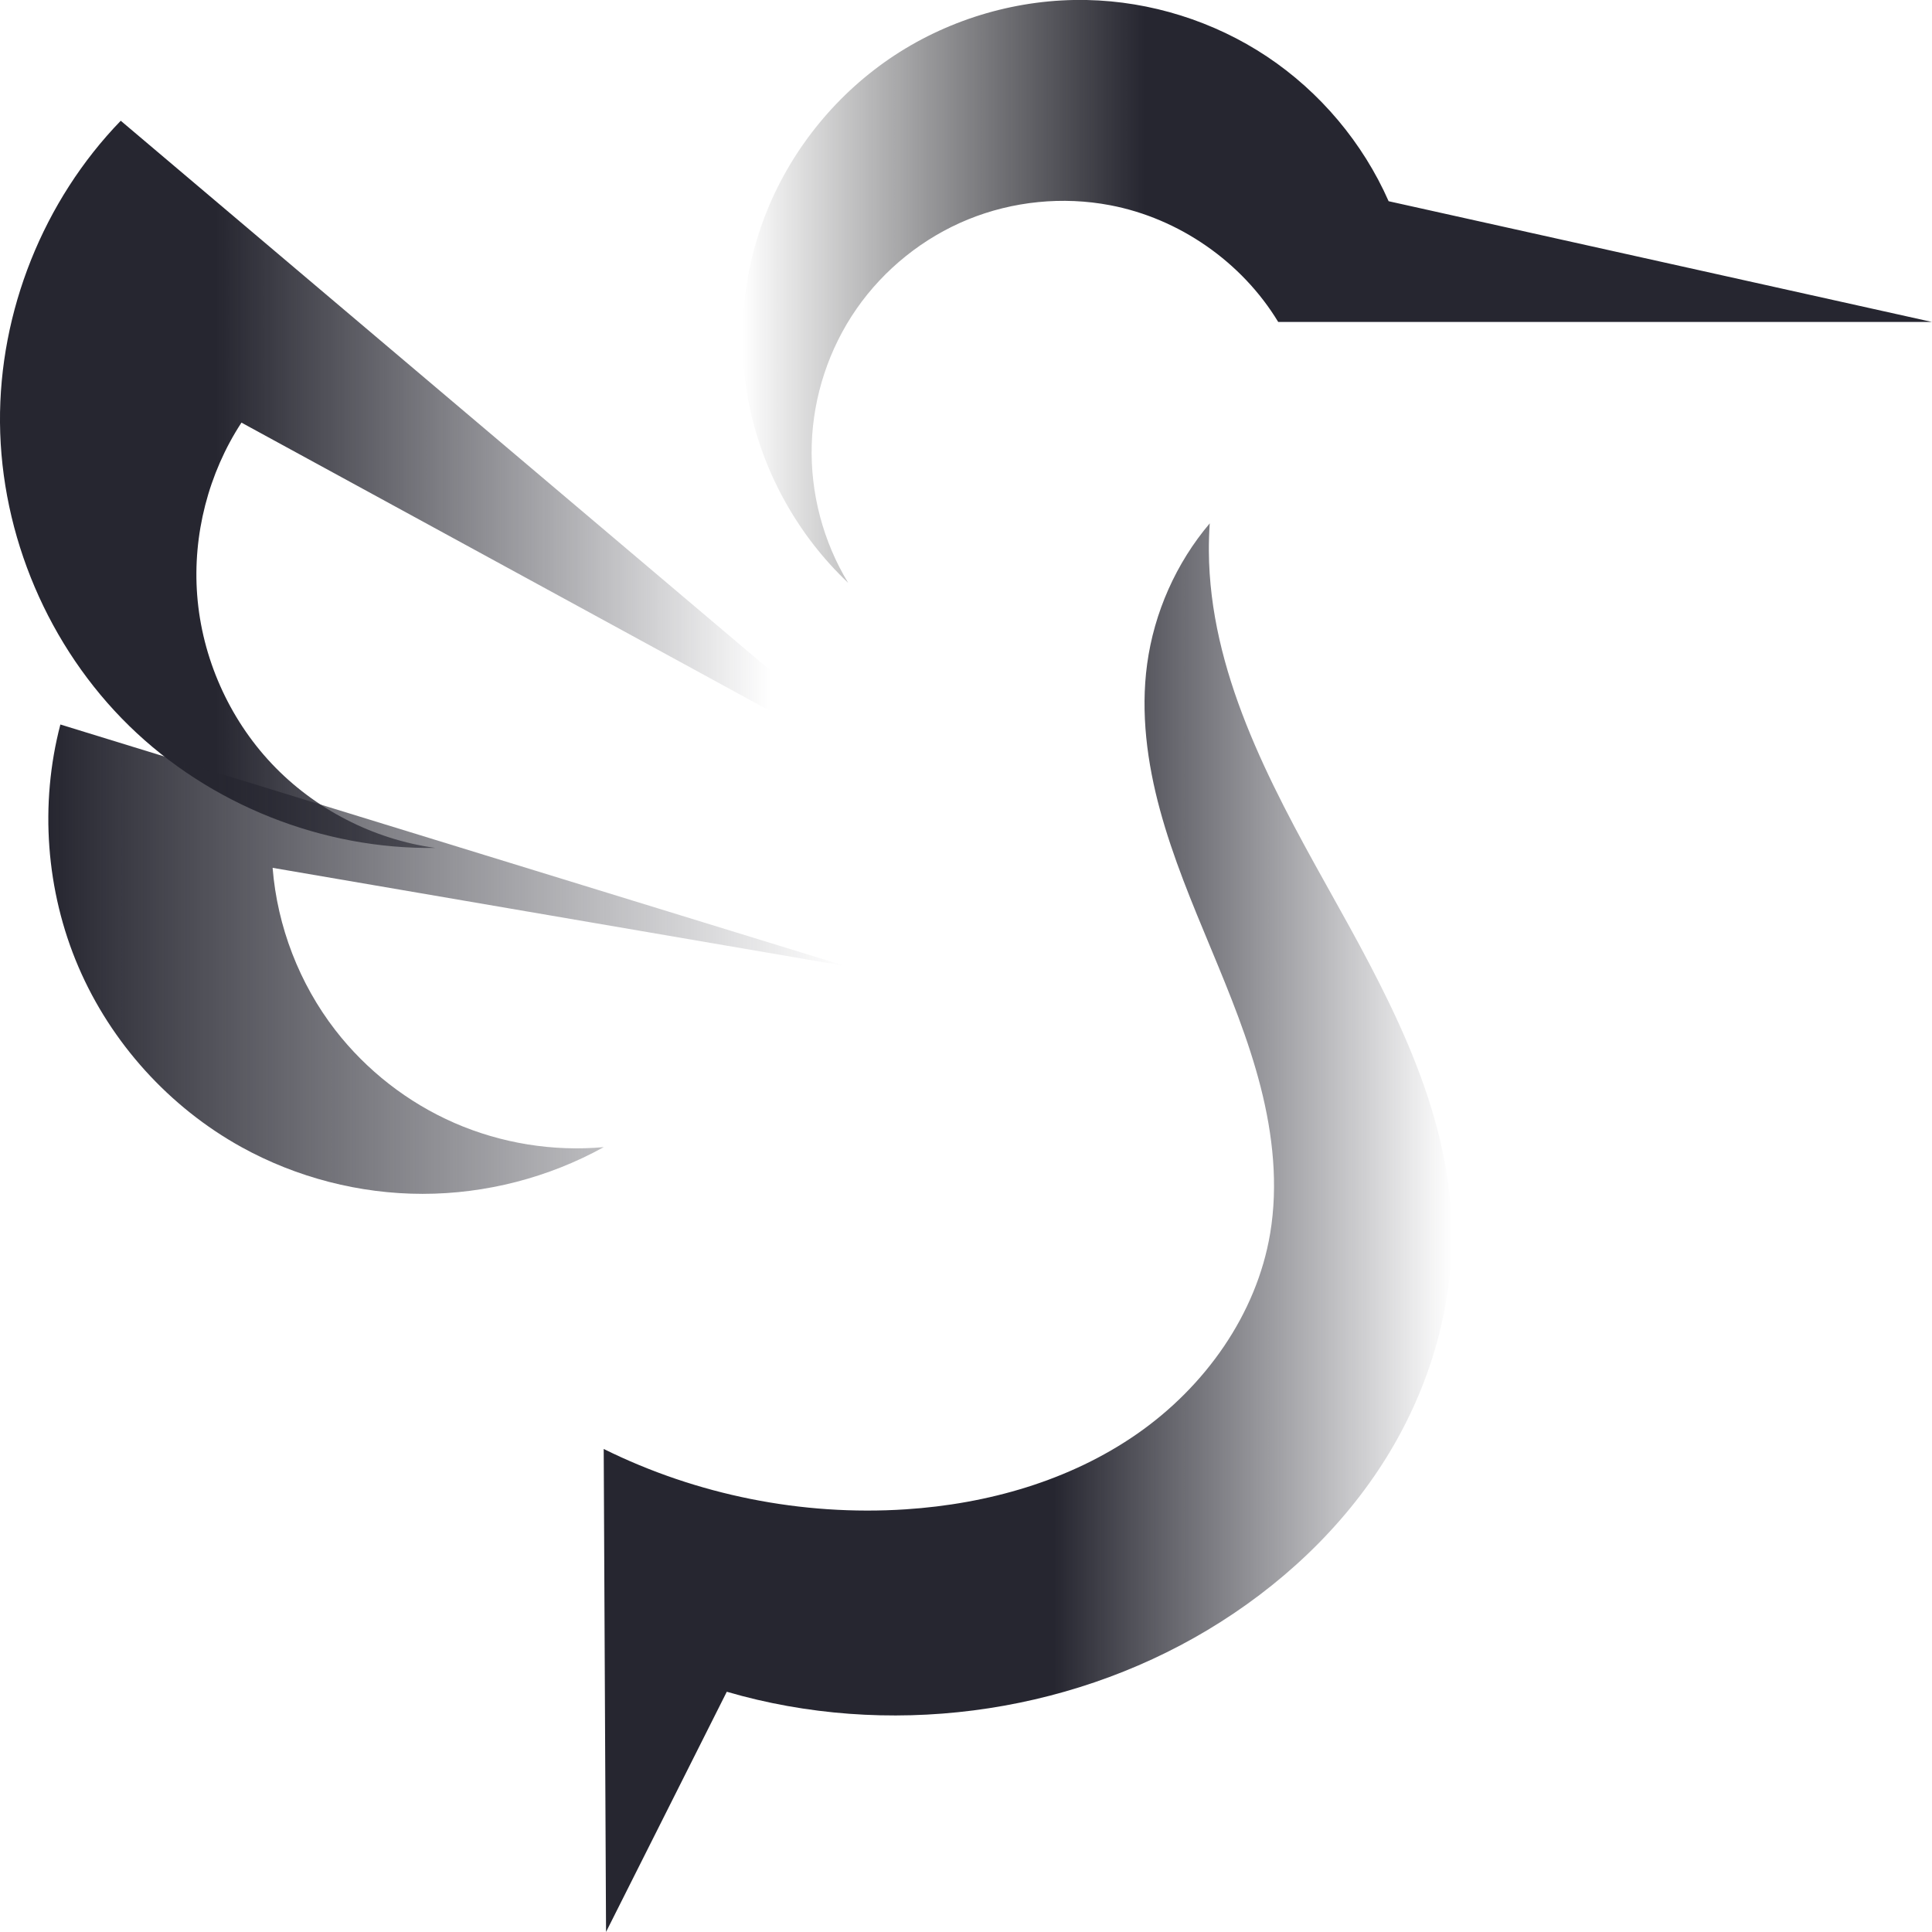 <svg enable-background="new" height="51.2" viewBox="0 0 48 48" width="51.2" xmlns="http://www.w3.org/2000/svg" xmlns:xlink="http://www.w3.org/1999/xlink"><linearGradient id="a" gradientUnits="userSpaceOnUse" x1="18.446" x2="48" y1="7.238" y2="7.238"><stop offset="0" stop-color="#191919" stop-opacity="0"/><stop offset=".338" stop-color="#262630"/></linearGradient><linearGradient id="b" gradientUnits="userSpaceOnUse" x1="0" x2="22.5" y1="12.033" y2="12.033"><stop offset=".239" stop-color="#262630"/><stop offset=".851" stop-color="#262630" stop-opacity="0"/></linearGradient><linearGradient id="c" gradientUnits="userSpaceOnUse" x1="1.201" x2="21" y1="23.83" y2="23.83"><stop offset="0" stop-color="#262630"/><stop offset="1" stop-color="#262630" stop-opacity="0"/></linearGradient><linearGradient id="d" gradientUnits="userSpaceOnUse" x1="15" x2="36.068" y1="30.499" y2="30.499"><stop offset=".531" stop-color="#262630"/><stop offset="1" stop-color="#262630" stop-opacity="0"/></linearGradient><g fill="#262630"><path d="m21.07 14.478c-1.222-1.154-2.083-2.684-2.438-4.326-.354-1.643-.2-3.392.437-4.947.637-1.555 1.754-2.91 3.159-3.832 1.405-.922 3.092-1.407 4.772-1.373 1.586.033 3.159.527 4.479 1.406 1.32.88 2.381 2.142 3.021 3.593l13.5 3h-16.243c-.904-1.492-2.461-2.574-4.175-2.9-1.179-.225-2.422-.1-3.532.353-1.111.454-2.085 1.235-2.77 2.221s-1.076 2.172-1.113 3.371c-.037 1.199.281 2.407.903 3.433z" fill="url(#a)"/><path d="m22.5 19.5-19.5-16.5c-1.921 1.984-3.023 4.738-3 7.5.023 2.802 1.205 5.576 3.209 7.534 2.004 1.958 4.806 3.074 7.607 3.032-1.54-.211-3-.963-4.067-2.094-1.066-1.131-1.731-2.634-1.85-4.184-.115-1.498.278-3.03 1.1-4.288z" fill="url(#b)"/><path d="m21 24-19.5-6c-.519 1.983-.359 4.138.449 6.022.808 1.884 2.257 3.486 4.051 4.478 1.37.757 2.934 1.161 4.5 1.161 1.566 0 3.13-.403 4.5-1.161-1.26.114-2.548-.094-3.708-.6-1.16-.506-2.189-1.308-2.963-2.309-.893-1.155-1.44-2.574-1.556-4.03z" fill="url(#c)"/><path d="m30.058 13c-.837.987-1.384 2.217-1.558 3.5-.164 1.211 0 2.448.321 3.627.321 1.179.795 2.31 1.264 3.438.469 1.128.935 2.263 1.237 3.447.302 1.184.437 2.427.235 3.632-.338 2.016-1.623 3.808-3.3 4.976-1.677 1.168-3.718 1.746-5.758 1.879-2.574.168-5.189-.355-7.5-1.5l.058 12 3-5.968c3.963 1.158 8.399.589 11.942-1.532 1.788-1.07 3.358-2.528 4.454-4.3 1.096-1.772 1.703-3.863 1.604-5.944-.141-2.964-1.652-5.665-3.099-8.256-1.447-2.591-2.905-5.337-2.924-8.304-.001-.232.006-.464.022-.695z" fill="url(#d)"/></g></svg>